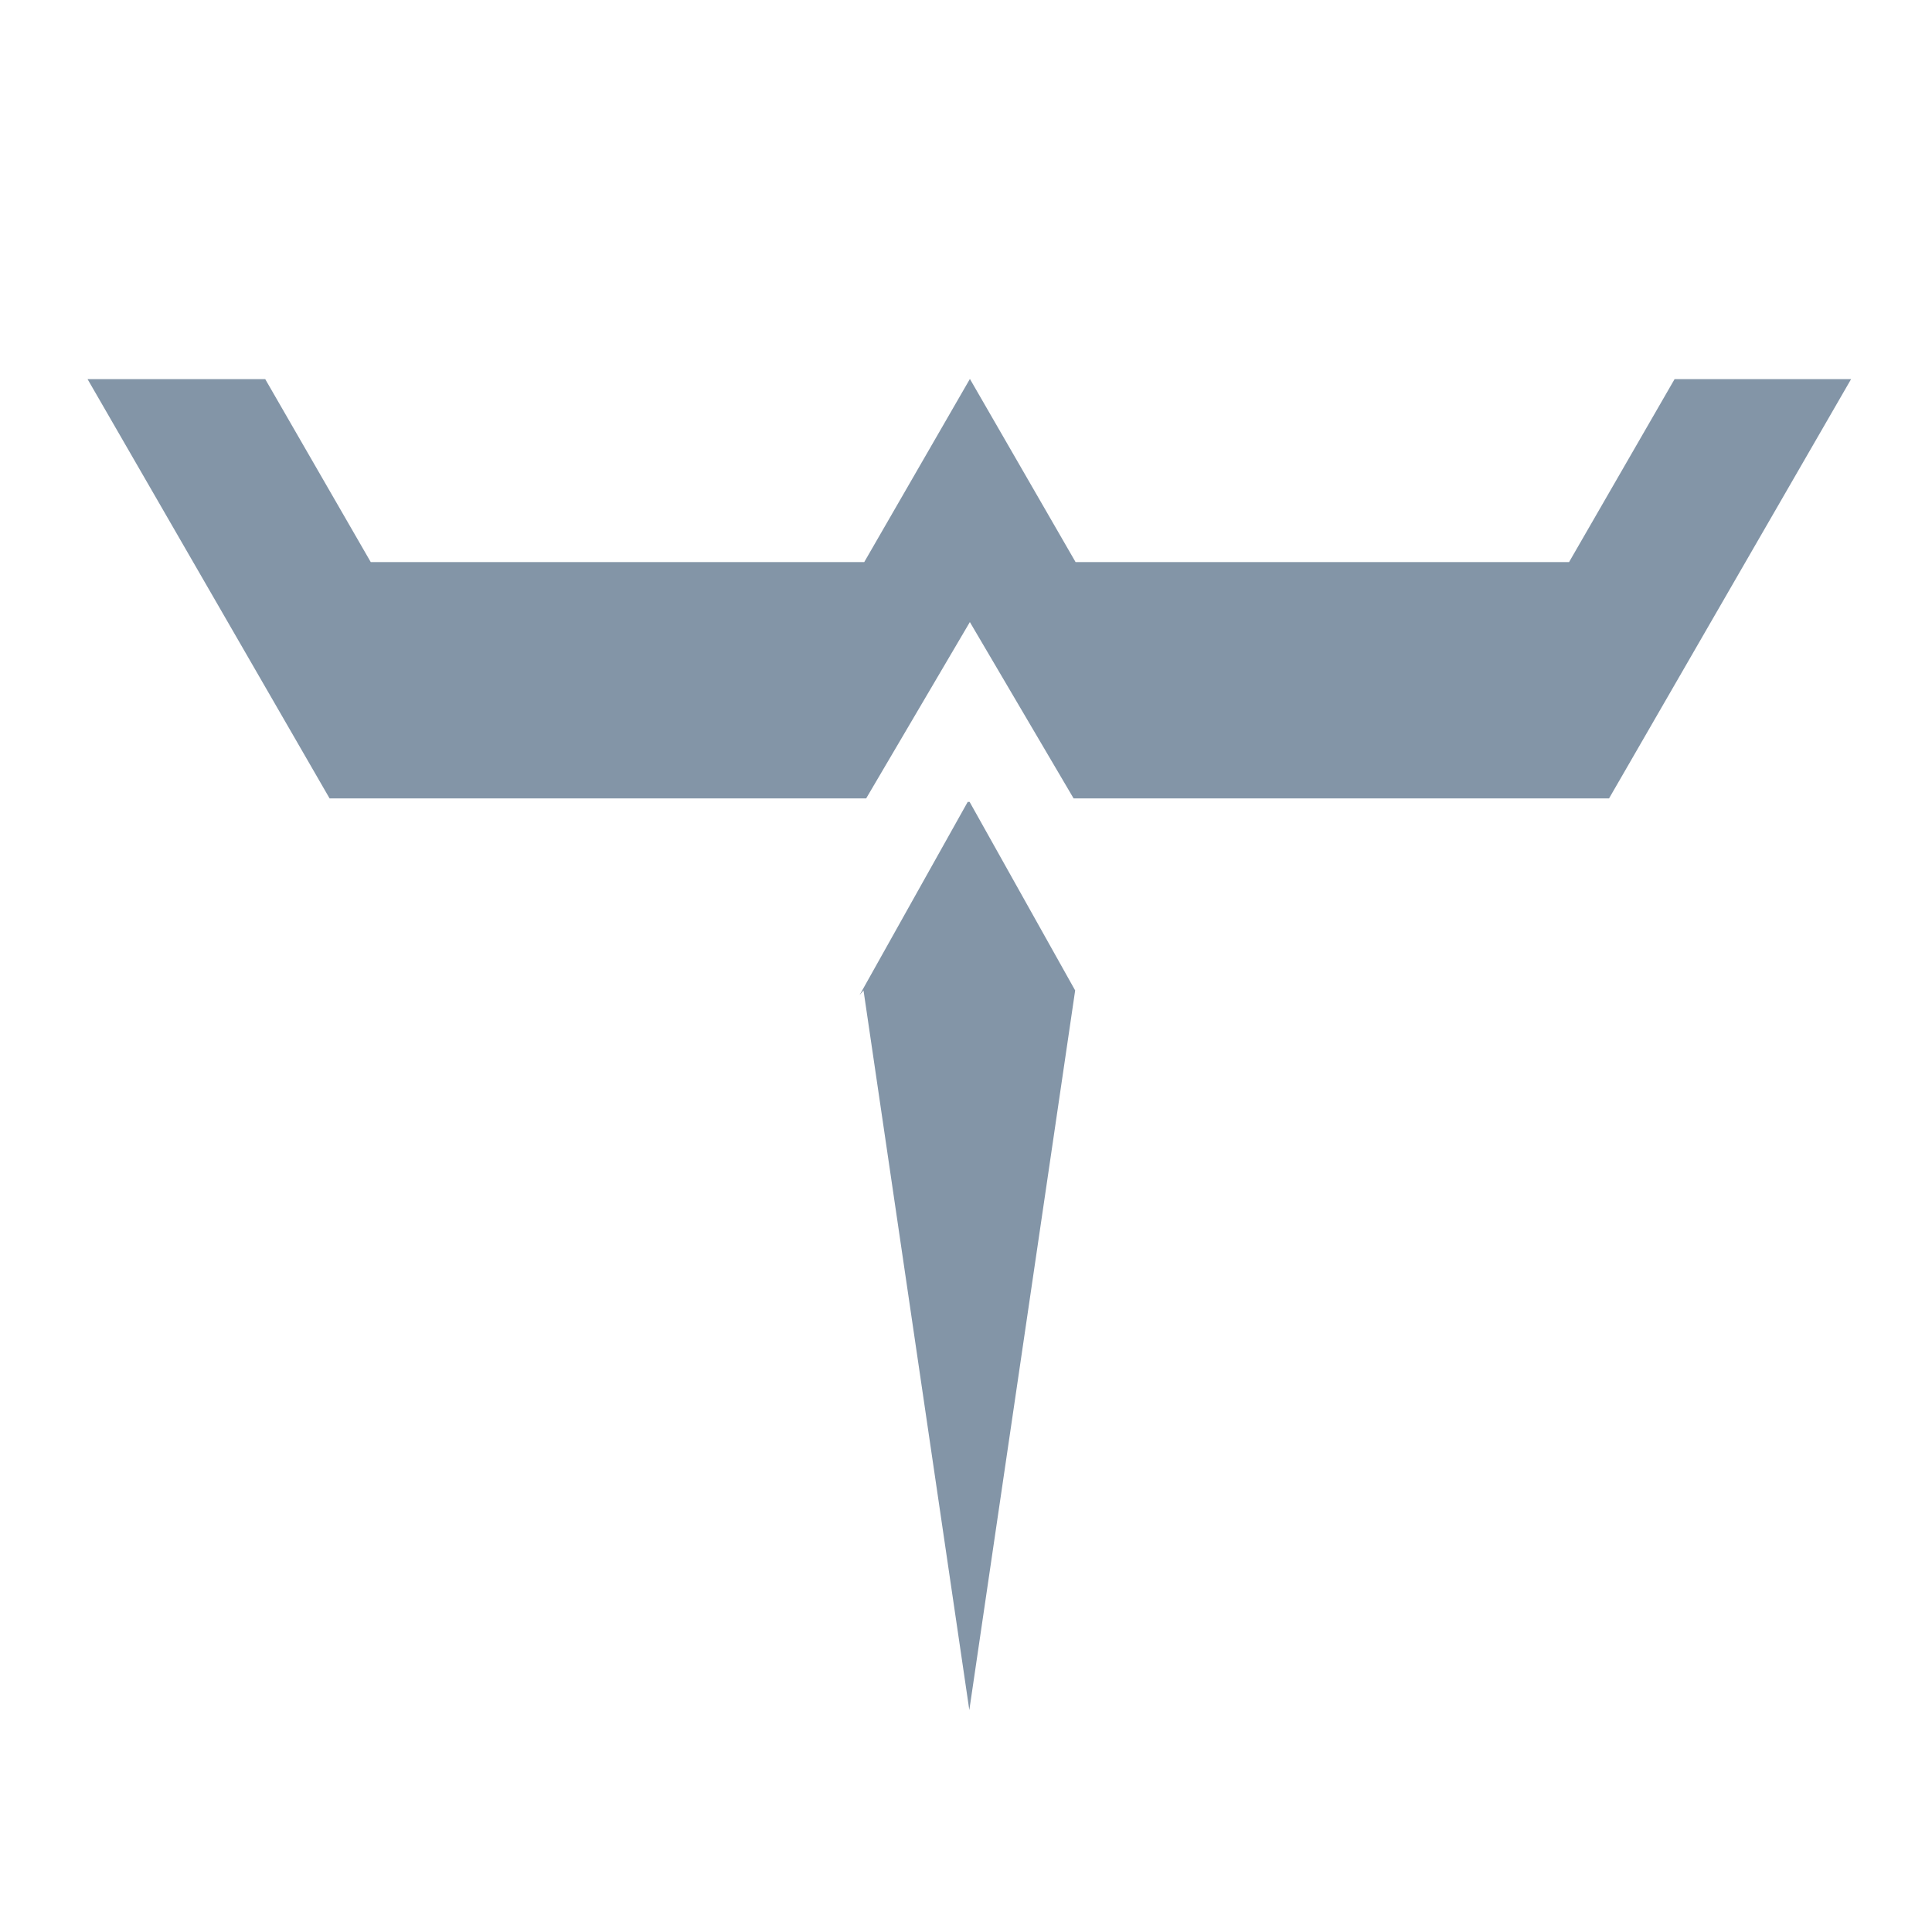 <?xml version="1.0" encoding="UTF-8"?>
<svg id="Layer_2" data-name="Layer 2" xmlns="http://www.w3.org/2000/svg" viewBox="0 0 500 500">
  <defs>
    <style>
      .cls-1 {
        fill: #8395a7;
      }

      .cls-1, .cls-2 {
        stroke-width: 0px;
      }

      .cls-2 {
        fill: none;
      }
    </style>
  </defs>
  <g id="Layer_1-2" data-name="Layer 1">
    <g>
      <rect class="cls-2" width="500" height="500"/>
      <g>
        <polygon class="cls-1" points="224.16 206.63 251 160.99 277.85 206.63 416.42 206.63 479.06 98.12 433.38 98.12 406.07 145.47 278.36 145.47 251.04 98.12 250.98 98.12 223.66 145.47 95.95 145.47 68.64 98.12 22.66 98.12 85.3 206.63 224.16 206.63"/>
        <polygon class="cls-1" points="278.29 256.39 250.94 207.54 250.44 207.54 222.46 257.52 223.48 256.33 250.86 442.56 278.25 256.33 278.29 256.39"/>
      </g>
    </g>
  </g>
</svg>